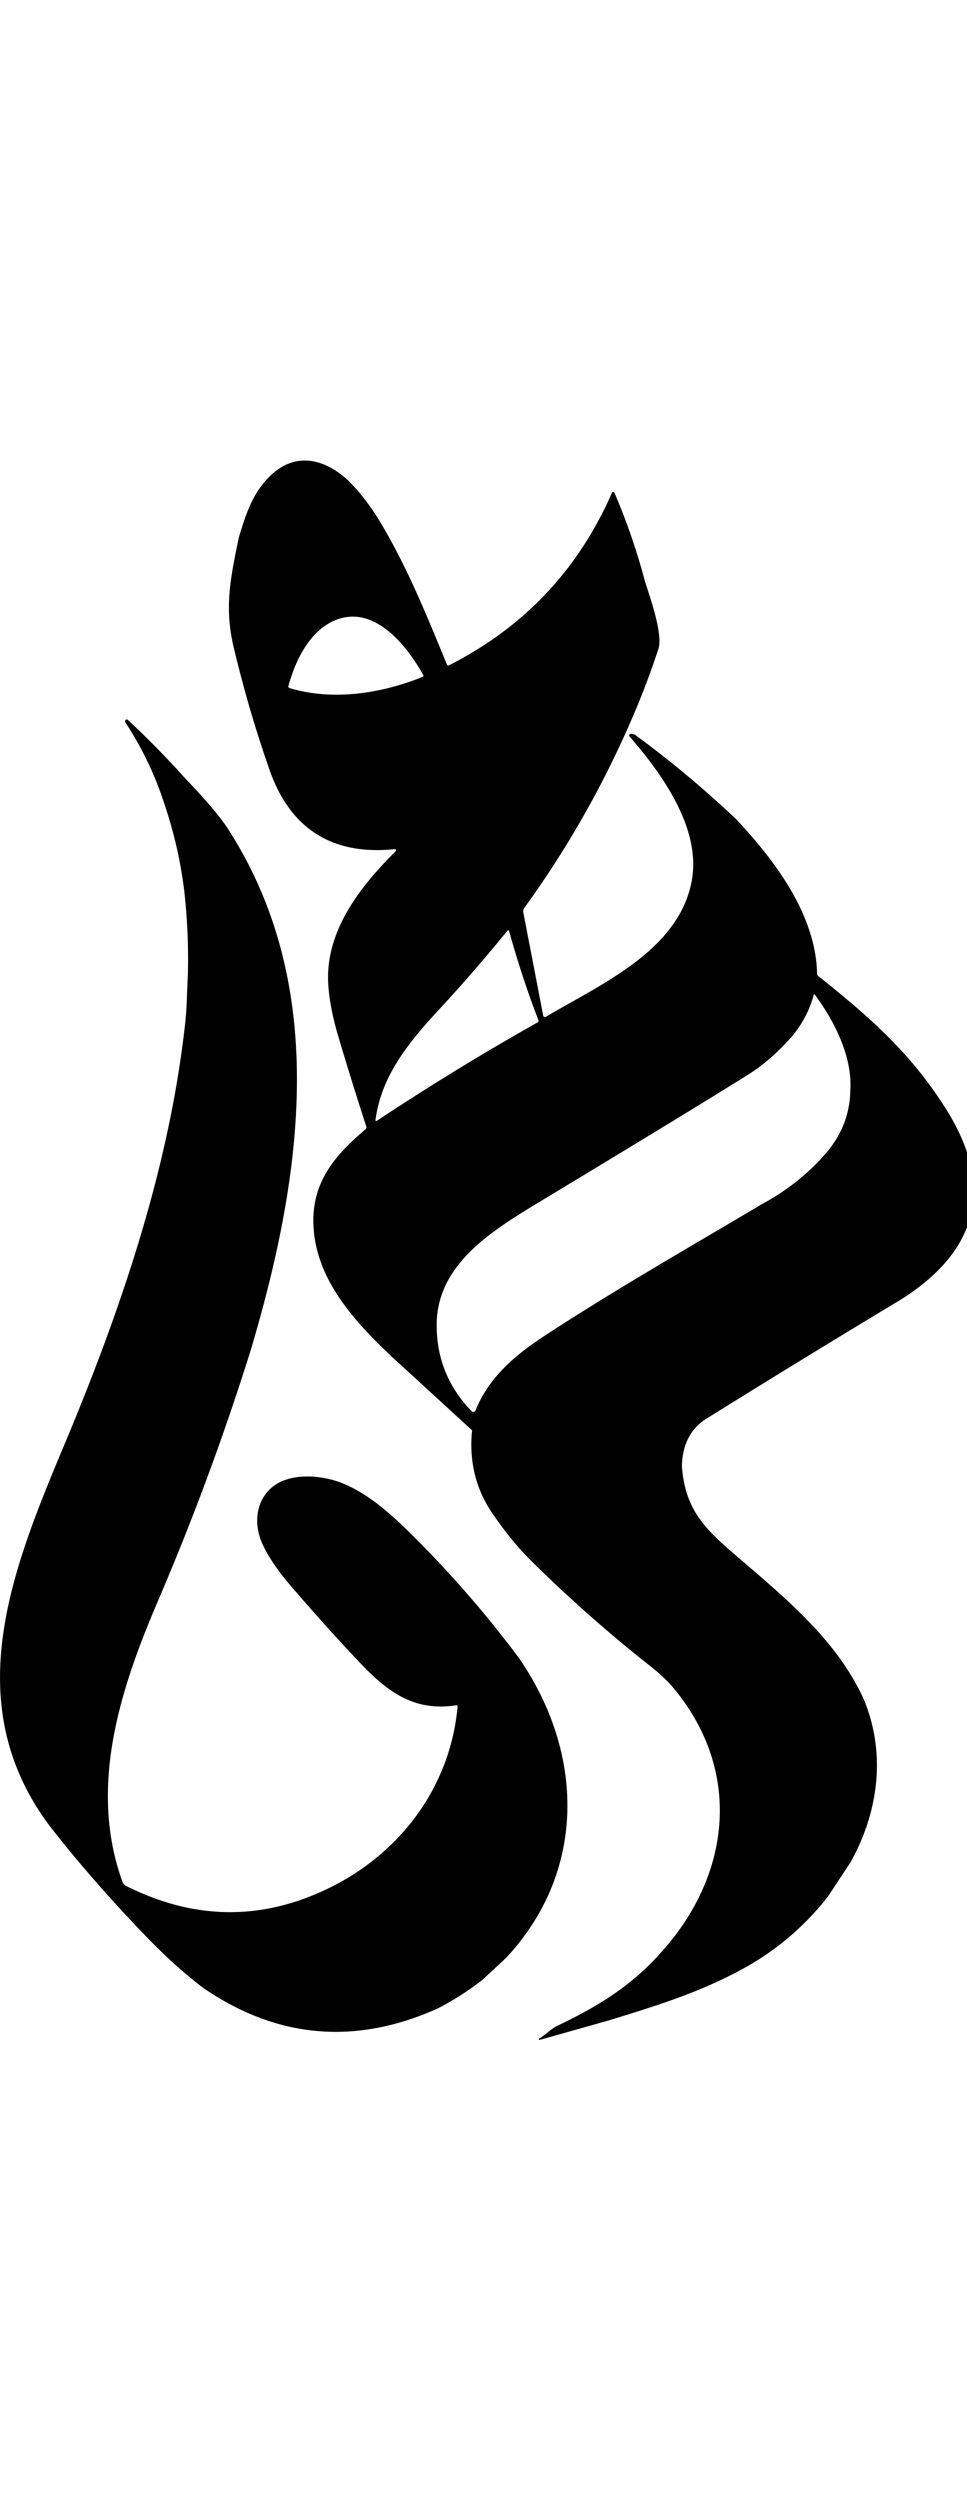 <svg width="24" viewBox="0 0 38 62" xmlns="http://www.w3.org/2000/svg" version="1.1">
	<path
		d="m13.68,0.781q0.71,0.7 1.317,1.726c1.036,1.753 1.796,3.627 2.566,5.506a0.056,0.056 0 0 0 0.077,0.028q4.419,-2.236 6.406,-6.772a0.056,0.056 0 0 1 0.102,0q0.724,1.688 1.202,3.492c0.191,0.593 0.71,2.061 0.524,2.631q-0.379,1.16 -0.848,2.288q-1.76,4.213 -4.422,7.886a0.232,0.233 57.2 0 0 -0.039,0.179l0.78,4.043a0.074,0.075 69.1 0 0 0.113,0.05c2.155,-1.281 5.277,-2.622 5.737,-5.407c0.334,-2.019 -1.189,-4.144 -2.453,-5.593a0.065,0.065 0 0 1 0.042,-0.107q0.077,-0.008 0.159,0.029q2.079,1.521 3.966,3.304c1.526,1.614 3.152,3.765 3.199,6.08a0.123,0.123 0 0 0 0.046,0.094c2.105,1.683 3.664,3.06 5.042,5.258c2.055,3.28 1.018,5.823 -2.138,7.654q-3.662,2.207 -7.292,4.467c-0.672,0.419 -0.947,1.079 -0.97,1.852c0.106,1.522 0.723,2.302 1.832,3.27c2.018,1.761 4.235,3.457 5.352,5.983c0.835,2.11 0.534,4.332 -0.542,6.294l-0.899,1.363q-1.283,1.639 -3.079,2.693c-1.795,1.019 -3.454,1.537 -5.569,2.185l-2.678,0.754a0.027,0.027 0 0 1 -0.022,-0.049c0.26,-0.159 0.466,-0.39 0.731,-0.515c1.57,-0.745 2.902,-1.558 4.072,-2.89c2.735,-3.022 3.179,-7.106 0.481,-10.349q-0.354,-0.426 -0.904,-0.859q-2.424,-1.91 -4.622,-4.072c-0.623,-0.613 -1.077,-1.186 -1.564,-1.884q-1.021,-1.463 -0.834,-3.316l-3.13,-2.867c-1.412,-1.332 -2.914,-2.928 -3.09,-4.976c-0.153,-1.774 0.727,-2.875 2.039,-3.983a0.085,0.087 60.2 0 0 0.027,-0.093q-0.573,-1.762 -1.101,-3.539q-0.356,-1.201 -0.4,-2.121c-0.094,-2.021 1.23,-3.737 2.614,-5.119q0.136,-0.135 -0.054,-0.116c-2.435,0.238 -4.067,-0.841 -4.861,-3.108q-0.835,-2.383 -1.415,-4.838c-0.363,-1.538 -0.133,-2.673 0.207,-4.304c0.313,-1.038 0.602,-1.906 1.429,-2.585c0.975,-0.769 2.028,-0.412 2.867,0.353l-0,-0zm-0.528,5.497c-0.999,0.428 -1.554,1.59 -1.819,2.582a0.06,0.06 0 0 0 0.041,0.073c1.717,0.515 3.606,0.213 5.231,-0.436a0.051,0.051 0 0 0 0.027,-0.073c-0.628,-1.139 -1.935,-2.808 -3.48,-2.145l-0,0zm6.793,12.178q-1.333,1.634 -2.634,3.037c-1.183,1.279 -2.323,2.608 -2.556,4.409a0.03,0.029 77 0 0 0.045,0.029q3.094,-2.051 6.33,-3.873a0.066,0.065 64.7 0 0 0.029,-0.081q-0.662,-1.725 -1.154,-3.509a0.035,0.035 0 0 0 -0.06,-0.013l0,0zm11.163,4.171q-0.828,0.933 -1.701,1.48q-2.148,1.347 -8.16,4.974c-1.899,1.146 -3.948,2.411 -4.082,4.646q-0.084,2.098 1.367,3.6a0.094,0.094 0 0 0 0.154,-0.03c0.537,-1.331 1.599,-2.204 2.765,-2.964c2.761,-1.801 5.638,-3.442 8.472,-5.126q1.446,-0.776 2.488,-1.955q0.975,-1.105 1.002,-2.501c0.093,-1.334 -0.615,-2.728 -1.393,-3.782a0.024,0.024 0 0 0 -0.043,0.008q-0.24,0.901 -0.869,1.651l-0,0z"
		fill="currentColor" />
	<path
		d="m5.008,10.17q1.181,1.094 2.258,2.296q1.234,1.289 1.681,1.979c4.054,6.255 2.897,13.787 0.91,20.471q-1.566,5.002 -3.632,9.82c-1.483,3.457 -2.765,7.312 -1.415,11.065a0.297,0.302 3.1 0 0 0.146,0.166q4.265,2.142 8.464,-0.172c2.555,-1.436 4.295,-3.919 4.562,-6.872a0.045,0.045 0 0 0 -0.052,-0.049c-1.671,0.258 -2.717,-0.541 -3.809,-1.694q-1.404,-1.485 -2.732,-3.039q-0.665,-0.777 -1.019,-1.482c-0.392,-0.756 -0.379,-1.703 0.267,-2.298c0.71,-0.653 2.023,-0.535 2.843,-0.196c1.152,0.477 2.1,1.405 2.982,2.291q2.122,2.139 3.925,4.554c2.571,3.72 2.682,8.366 -0.493,11.776l-0.937,0.87q-0.83,0.645 -1.765,1.127q-4.827,2.159 -9.167,-0.784q-1.091,-0.816 -2.232,-1.996q-2.182,-2.255 -3.858,-4.414c-3.603,-4.831 -1.438,-10.1 0.596,-14.951c2.221,-5.295 4.141,-10.908 4.756,-16.642c0.061,-0.572 0.061,-1.212 0.096,-1.817q0.041,-1.658 -0.145,-3.307q-0.225,-1.783 -0.809,-3.482q-0.542,-1.645 -1.492,-3.091q-0.024,-0.037 -0.019,-0.081a0.057,0.056 0.7 0 1 0.05,-0.048l0.041,-0.004z"
		fill="currentColor" />
</svg>